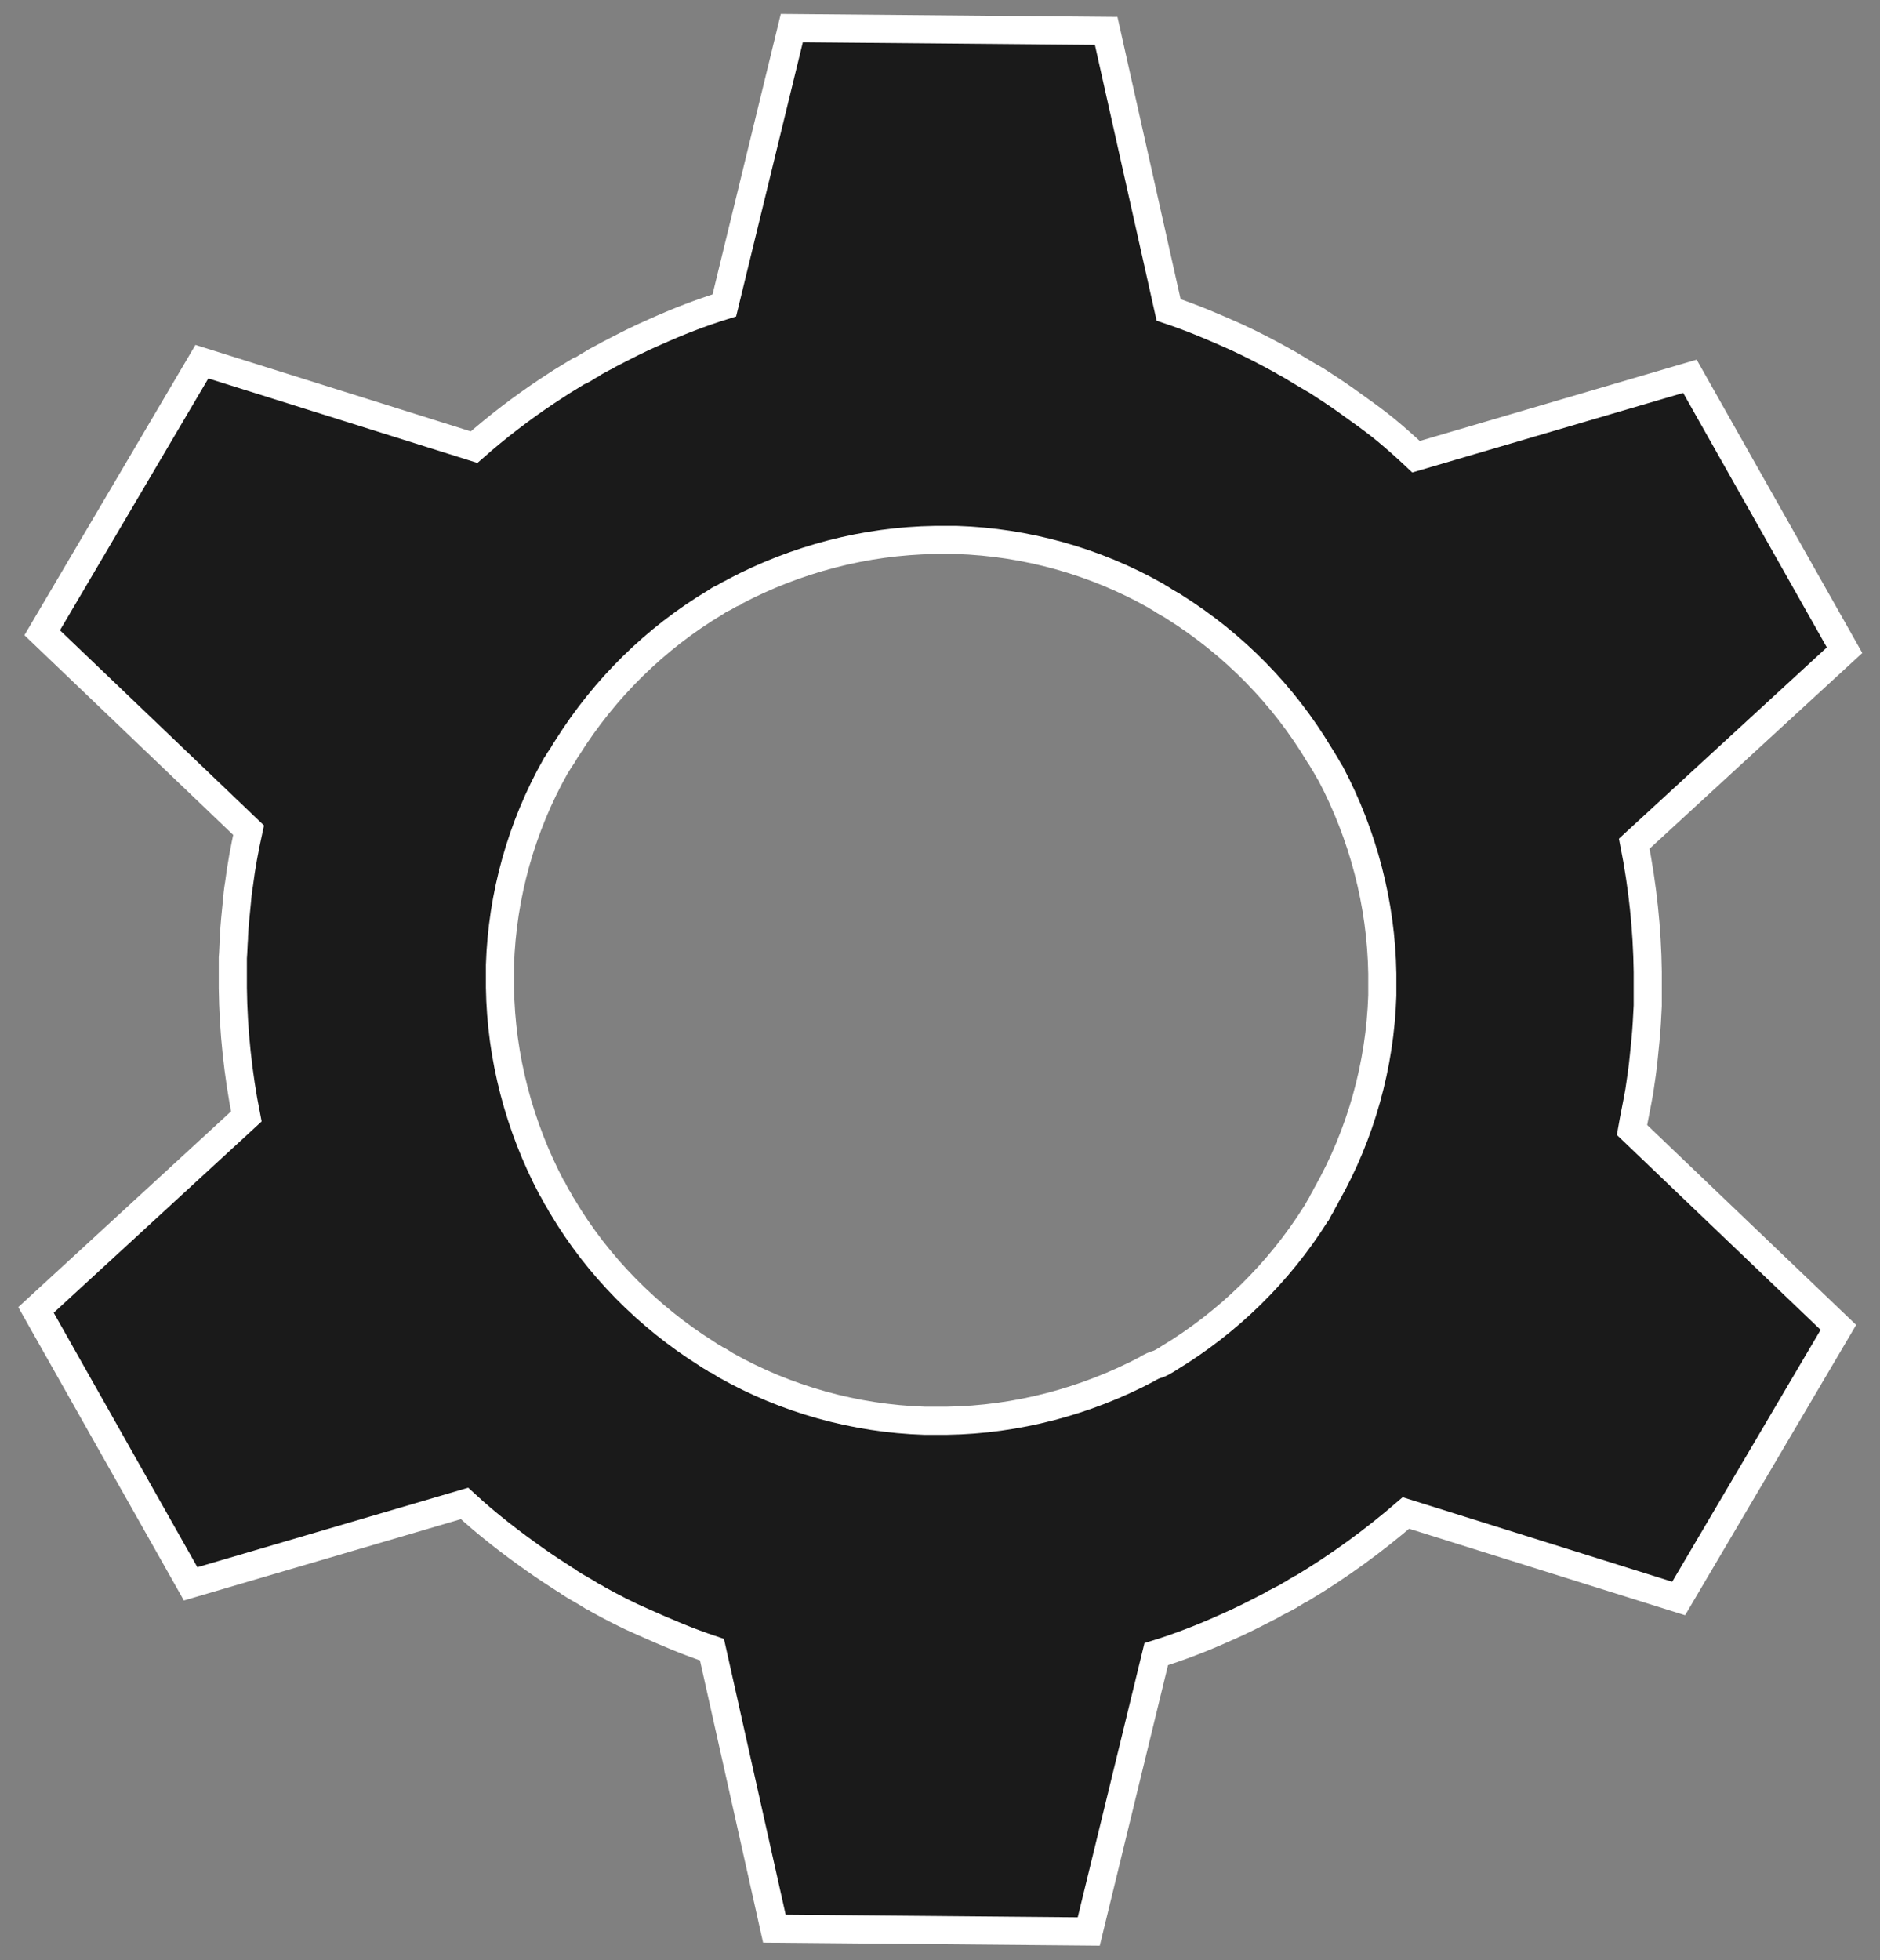 <?xml version="1.0" encoding="utf-8"?>
<!-- Generator: Adobe Illustrator 25.0.1, SVG Export Plug-In . SVG Version: 6.00 Build 0)  -->
<svg version="1.1" id="Layer_1" xmlns="http://www.w3.org/2000/svg" xmlns:xlink="http://www.w3.org/1999/xlink" x="0px" y="0px"
	 viewBox="0 0 33.43 34.85" style="enable-background:new 0 0 33.43 34.85;" xml:space="preserve">
<rect x="0" y="0" width="33.43" height="34.85" fill="#808080" stroke="none"/>
<style type="text/css">
	.st0{fill:#1A1A1A;stroke:#FFFFFF;stroke-width:0.5;stroke-miterlimit:10;}
</style>
<path class="st0" d="M29.15,19.4c0.03-0.2,0.06-0.4,0.08-0.61c0.01-0.1,0.02-0.2,0.03-0.3c0.02-0.2,0.03-0.41,0.04-0.61
	c0-0.02,0-0.04,0-0.06c0-0.01,0-0.03,0-0.04c0-0.08,0-0.15,0-0.23c0-0.08,0-0.15,0-0.23c0-0.01,0-0.03,0-0.04
	c-0.01-0.76-0.09-1.52-0.24-2.28l3.74-3.44l-2.75-4.87l-4.87,1.43C25,7.95,24.83,7.8,24.65,7.65c-0.16-0.13-0.32-0.25-0.49-0.37
	c-0.08-0.06-0.17-0.12-0.25-0.18c-0.17-0.12-0.34-0.23-0.51-0.34c-0.02-0.01-0.04-0.02-0.05-0.03c-0.01-0.01-0.03-0.02-0.04-0.02
	c-0.07-0.04-0.13-0.08-0.2-0.12c-0.07-0.04-0.13-0.08-0.2-0.12c-0.01-0.01-0.03-0.01-0.04-0.02c-0.02-0.01-0.04-0.02-0.05-0.03
	C22.55,6.27,22.28,6.13,22,6c-0.4-0.18-0.8-0.35-1.22-0.49l-1.11-4.96L14.08,0.5l-1.2,4.93c-0.42,0.13-0.83,0.29-1.23,0.47
	c-0.28,0.12-0.55,0.26-0.82,0.4c-0.02,0.01-0.04,0.02-0.05,0.03c-0.01,0.01-0.03,0.01-0.04,0.02c-0.07,0.04-0.14,0.07-0.2,0.11
	c-0.01,0.01-0.02,0.01-0.03,0.02c-0.06,0.03-0.11,0.07-0.17,0.1C10.32,6.59,10.3,6.6,10.29,6.6c-0.1,0.06-0.21,0.13-0.31,0.19
	C9.89,6.85,9.81,6.9,9.72,6.96c-0.45,0.3-0.88,0.63-1.29,0.99L3.59,6.43l-2.84,4.82l3.67,3.51c-0.07,0.32-0.13,0.64-0.17,0.96
	c-0.02,0.11-0.03,0.23-0.04,0.34c-0.02,0.2-0.04,0.39-0.05,0.59c0,0.01,0,0.02,0,0.03c-0.01,0.12-0.01,0.24-0.02,0.35
	c0,0.01,0,0.03,0,0.04c0,0.07,0,0.13,0,0.2c0,0.01,0,0.02,0,0.03c0,0.08,0,0.15,0,0.23c0,0.01,0,0.03,0,0.04
	c0.01,0.76,0.09,1.52,0.24,2.28l-3.74,3.44l2.75,4.87l4.87-1.43c0.4,0.37,0.83,0.7,1.27,1.01c0.17,0.12,0.34,0.23,0.51,0.34
	c0.02,0.01,0.03,0.02,0.05,0.03c0.01,0.01,0.03,0.02,0.04,0.03c0.06,0.04,0.13,0.08,0.2,0.12c0.07,0.04,0.14,0.08,0.2,0.12
	c0.01,0.01,0.02,0.01,0.04,0.02c0.02,0.01,0.04,0.02,0.05,0.03c0.27,0.15,0.54,0.29,0.82,0.41c0.4,0.18,0.8,0.35,1.22,0.49
	l1.11,4.96l5.59,0.05l1.2-4.93c0.42-0.13,0.83-0.29,1.23-0.47c0.28-0.12,0.55-0.26,0.82-0.4c0.02-0.01,0.04-0.02,0.05-0.03
	c0.01-0.01,0.02-0.01,0.04-0.02c0.07-0.04,0.14-0.07,0.21-0.11c0.01-0.01,0.02-0.01,0.03-0.02c0.06-0.03,0.11-0.07,0.17-0.1
	c0.01-0.01,0.03-0.02,0.04-0.02c0.65-0.39,1.27-0.84,1.85-1.34l4.85,1.52l2.84-4.82l-3.67-3.51C29.06,19.86,29.11,19.63,29.15,19.4z
	 M20.43,24.32c-0.01,0.01-0.02,0.01-0.03,0.02c-1.1,0.58-2.32,0.9-3.56,0.92c-0.01,0-0.03,0-0.04,0c-0.06,0-0.11,0-0.17,0
	c-0.05,0-0.1,0-0.15,0c-0.01,0-0.03,0-0.04,0c-1.24-0.04-2.46-0.38-3.54-0.99c-0.01-0.01-0.02-0.01-0.03-0.02
	c-0.05-0.03-0.09-0.06-0.14-0.08c-0.04-0.03-0.09-0.05-0.13-0.08c-0.01-0.01-0.02-0.01-0.03-0.02c-1.05-0.66-1.94-1.56-2.57-2.62
	c-0.01-0.01-0.01-0.02-0.02-0.03c-0.03-0.05-0.05-0.1-0.08-0.14c-0.02-0.04-0.05-0.09-0.07-0.13c-0.01-0.01-0.01-0.02-0.02-0.03
	c-0.58-1.1-0.9-2.32-0.92-3.56c0-0.01,0-0.03,0-0.04c0-0.06,0-0.11,0-0.17c0-0.05,0-0.1,0-0.15c0-0.01,0-0.03,0-0.04
	c0.04-1.24,0.38-2.46,0.99-3.54c0.01-0.01,0.01-0.02,0.02-0.03c0.03-0.05,0.06-0.1,0.09-0.14c0.03-0.04,0.05-0.09,0.08-0.13
	c0.01-0.01,0.01-0.02,0.02-0.03c0.66-1.05,1.56-1.94,2.63-2.58c0.01-0.01,0.02-0.01,0.03-0.02c0.04-0.03,0.09-0.05,0.13-0.07
	c0.05-0.03,0.1-0.06,0.15-0.08c0.01-0.01,0.02-0.01,0.03-0.02c1.1-0.58,2.32-0.9,3.56-0.92c0.01,0,0.03,0,0.04,0
	c0.05,0,0.1,0,0.15,0c0.05,0,0.11,0,0.16,0c0.01,0,0.02,0,0.04,0c1.24,0.04,2.46,0.38,3.54,0.99c0.01,0.01,0.02,0.01,0.03,0.02
	c0.05,0.03,0.09,0.05,0.13,0.08c0.05,0.03,0.09,0.05,0.14,0.08c0.01,0.01,0.02,0.01,0.03,0.02c1.05,0.66,1.94,1.56,2.58,2.63
	c0.01,0.01,0.01,0.02,0.02,0.03c0.03,0.04,0.05,0.09,0.08,0.13c0.03,0.05,0.05,0.09,0.08,0.14c0.01,0.01,0.01,0.02,0.02,0.03
	c0.58,1.1,0.9,2.32,0.92,3.56c0,0.01,0,0.02,0,0.04c0,0.05,0,0.1,0,0.15c0,0.05,0,0.11,0,0.16c0,0.01,0,0.02,0,0.04
	c-0.04,1.24-0.38,2.46-0.99,3.54c-0.01,0.01-0.01,0.02-0.02,0.04c-0.02,0.04-0.05,0.08-0.07,0.13c-0.03,0.05-0.06,0.1-0.08,0.14
	c-0.01,0.01-0.01,0.02-0.02,0.03c-0.66,1.05-1.56,1.93-2.62,2.57c-0.01,0.01-0.02,0.01-0.03,0.02c-0.05,0.03-0.1,0.06-0.15,0.08
	C20.52,24.27,20.47,24.3,20.43,24.32z"/>
</svg>
